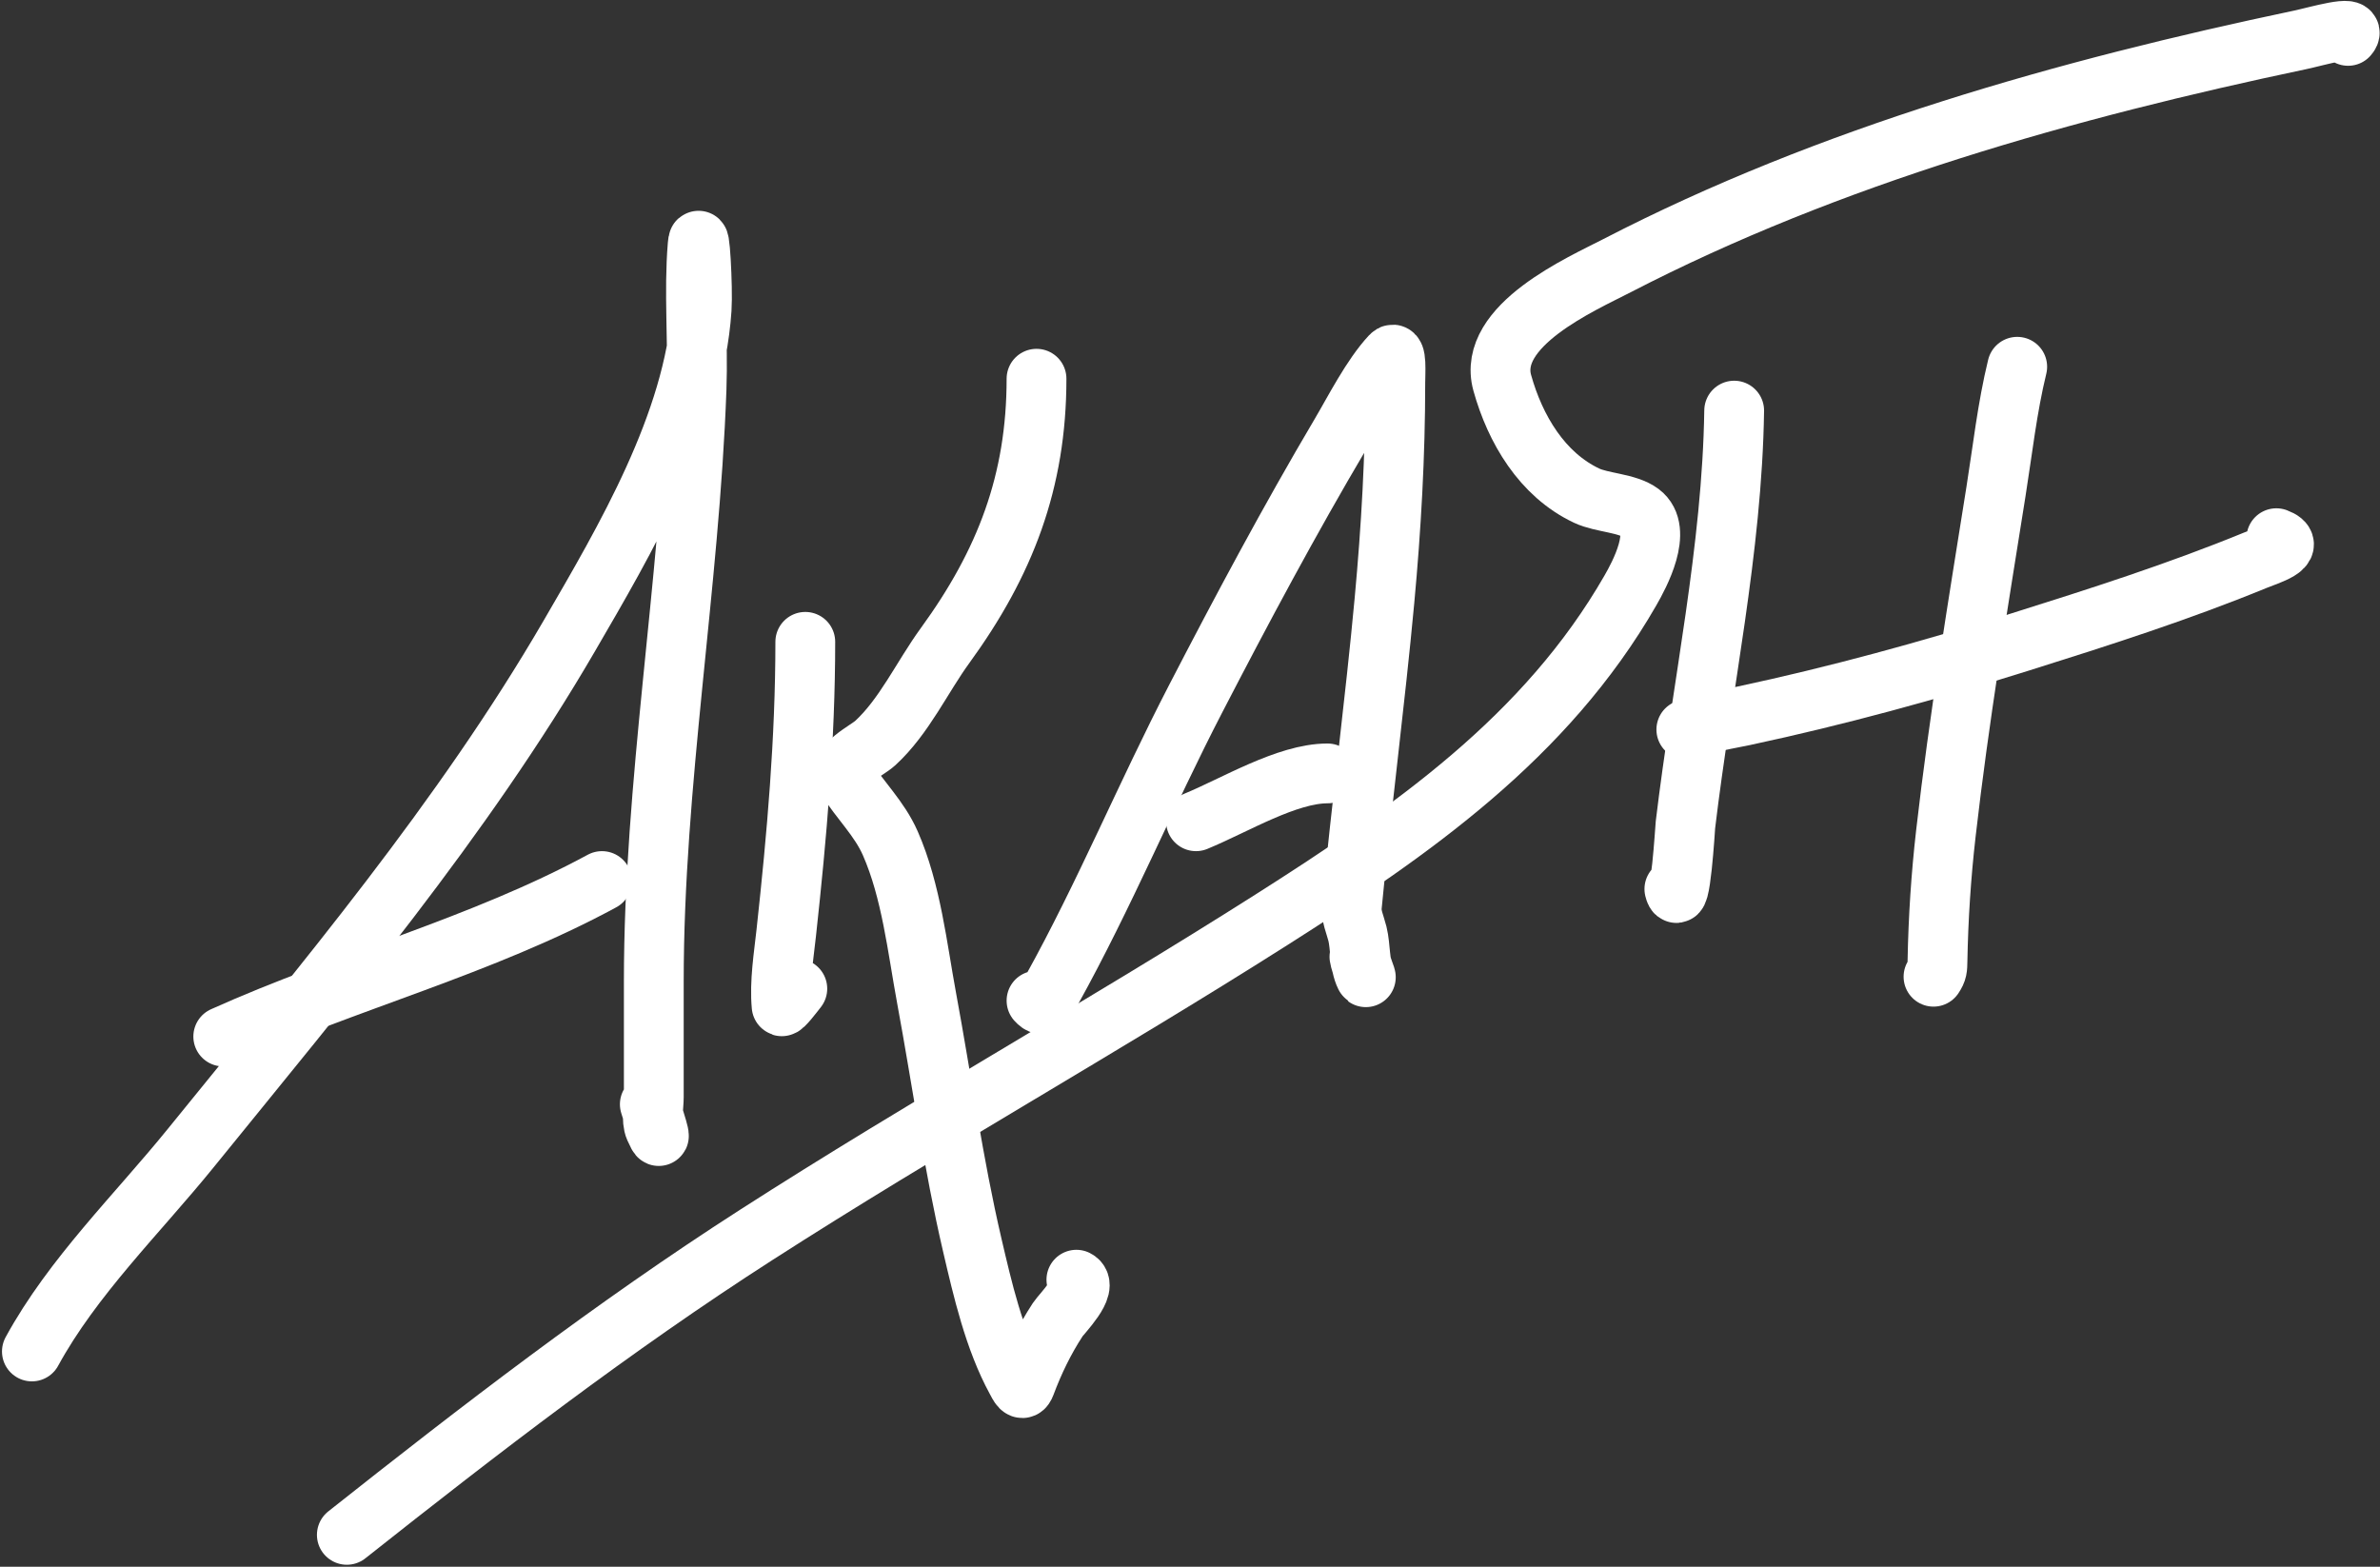 <svg width="597" height="393" viewBox="0 0 597 393" fill="none" xmlns="http://www.w3.org/2000/svg">
<rect x="0" y="0" width="597" height="393" fill="#333333" stroke="none"/>
<path d="M8 339C18.222 320.26 34.527 304.416 47.833 288C81.23 246.798 116.037 205.537 142.778 159.556C156.753 135.525 174.096 106.117 176 77.556C176.358 72.187 175.447 56.082 175 61.444C174.009 73.337 175.154 85.627 174.722 97.556C172.925 147.147 164 196.542 164 246.167C164 255.852 164 265.537 164 275.222C164 277.351 163.313 280.955 164.222 283C166.975 289.193 163.603 278.96 163 277" stroke="white" stroke-width="15" stroke-linecap="round"/>
<path d="M151 221C120.766 237.377 87.143 245.986 56 260" stroke="white" stroke-width="15" stroke-linecap="round"/>
<path d="M202 161C202 185.537 199.883 209.608 197.222 234C196.58 239.886 195.513 246.36 196.056 252.333C196.123 253.071 199.351 248.835 200 248" stroke="white" stroke-width="15" stroke-linecap="round"/>
<path d="M260 95C260 120.809 252.112 141.241 237.056 161.944C231.274 169.894 226.838 179.689 219.556 186.389C217.362 188.407 210.072 191.638 212.222 195.111C215.757 200.821 220.571 205.251 223.333 211.556C228.6 223.576 230.084 237.701 232.444 250.444C236.261 271.046 239.123 291.92 243.889 312.333C246.481 323.437 249.355 335.965 254.889 346.111C255.577 347.372 256.431 349.387 257.222 347.278C259.384 341.514 261.955 336.171 265.333 331C266.255 329.589 273.238 322.619 270 321" stroke="white" stroke-width="15" stroke-linecap="round"/>
<path d="M260 251C262.026 253.279 262.494 250.736 263.889 248.222C277.012 224.566 287.451 199.362 299.889 175.333C311.503 152.896 323.414 130.584 336.278 108.833C339.694 103.057 344.027 94.444 348.889 89.222C350.436 87.56 350 93.673 350 95.944C350 114.26 348.969 132.425 347.278 150.667C344.909 176.222 341.544 201.678 339.111 227.222C338.862 229.842 339.872 231.71 340.5 234.222C341.312 237.471 340.957 241.858 342.444 244.833C343.196 246.337 341.238 241.665 341 240" stroke="white" stroke-width="15" stroke-linecap="round"/>
<path d="M300 206C309.751 201.985 322.795 194 333 194" stroke="white" stroke-width="15" stroke-linecap="round"/>
<path d="M589 9C591.643 5.979 580.928 9.174 577 10C518.467 22.315 458.986 39.037 405.667 66.611C396.906 71.142 372.814 81.633 376.833 96.056C380.062 107.641 386.807 119.061 398 124.333C401.846 126.145 408.197 126.148 411.556 128.667C417.304 132.978 411.178 144.263 409 148.056C387.793 184.989 354.092 208.382 318.833 230.778C276.224 257.843 232.14 282.496 189.667 309.778C153.704 332.878 120.425 358.538 87 385" stroke="white" stroke-width="15" stroke-linecap="round"/>
<path d="M435 103C434.488 137.807 426.898 172.41 422.778 206.889C422.705 207.496 421.459 228.835 420 223" stroke="white" stroke-width="15" stroke-linecap="round"/>
<path d="M423 183C427.548 181.239 432.683 180.562 437.389 179.556C460.806 174.547 483.821 168.237 506.667 161.056C526.477 154.828 546.437 148.445 565.667 140.556C568.925 139.219 576.438 137.039 571 135" stroke="white" stroke-width="15" stroke-linecap="round"/>
<path d="M506 92C503.495 102.246 502.318 112.945 500.667 123.333C496.137 151.83 491.393 180.325 488.111 209C486.89 219.669 486.2 230.277 486 241C485.963 242.965 485.974 243.54 485 245" stroke="white" stroke-width="15" stroke-linecap="round"/>
</svg>
